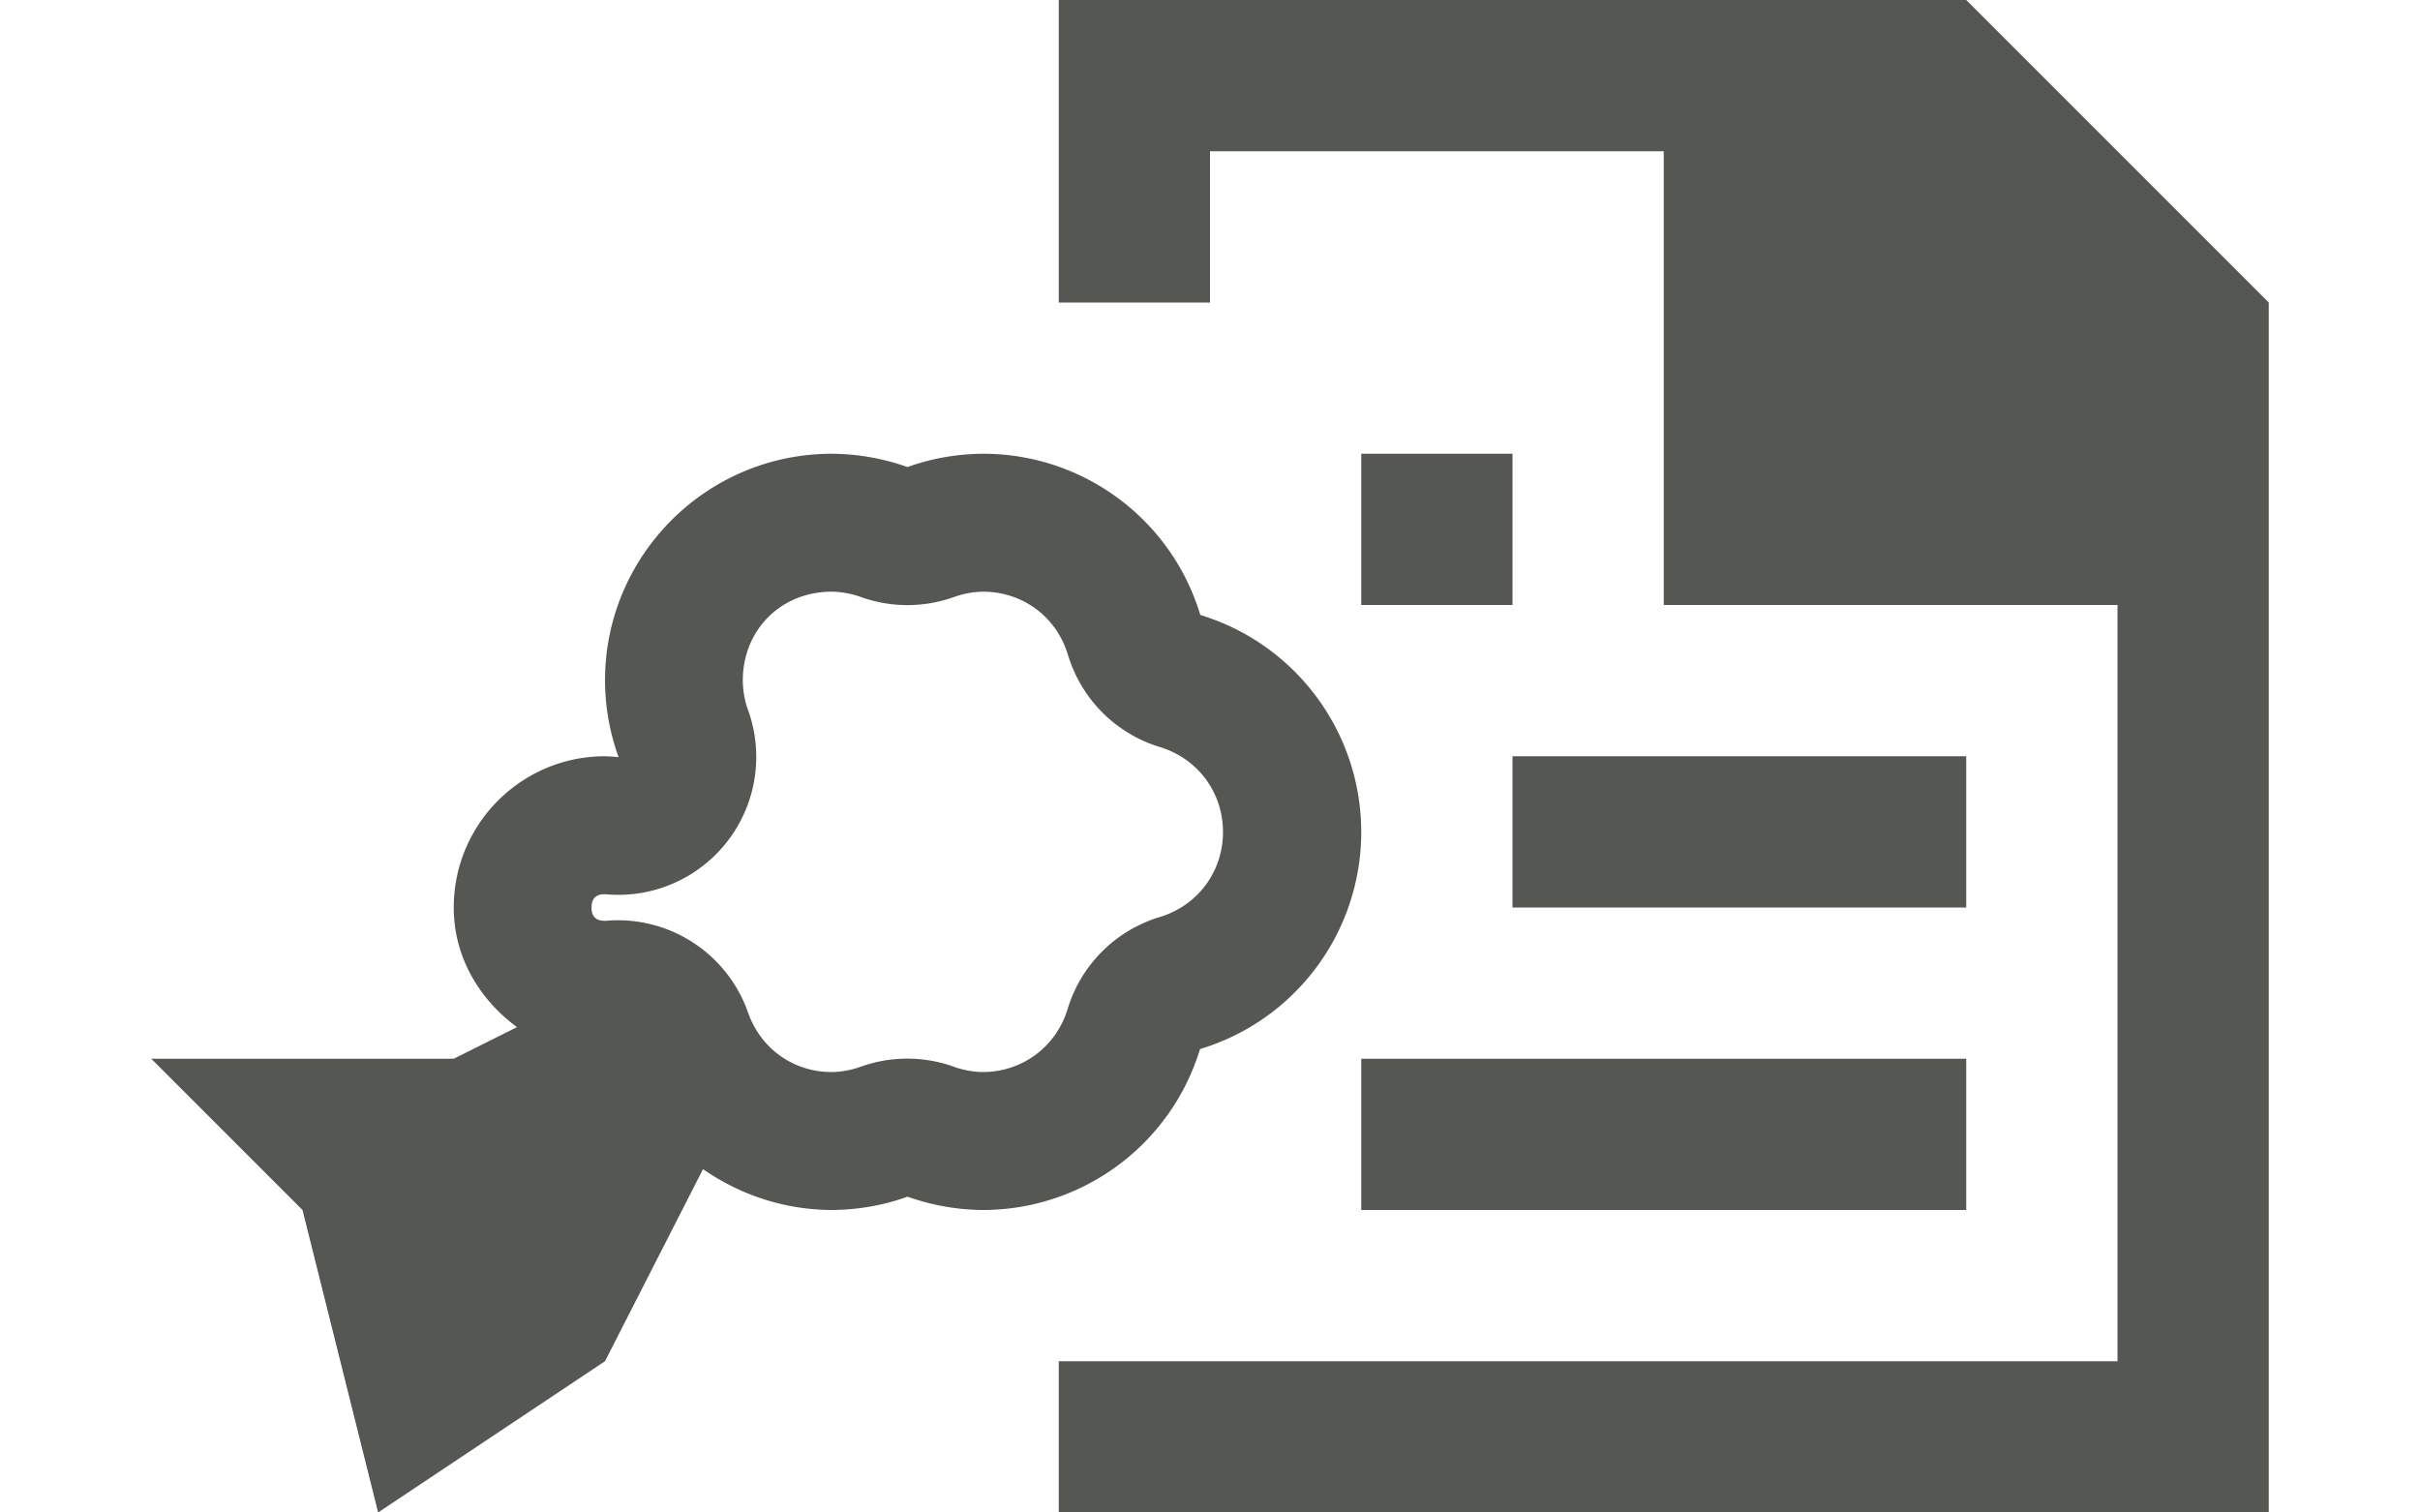 <svg height="10" viewBox="0 0 16 10" width="16" xmlns="http://www.w3.org/2000/svg"><path d="m7 0v2h1v-1h3v3h3v5h-7v1h8v-1-5-1-1l-2-2h-2-3zm-1.5 3c-.828 0-1.5.672-1.5 1.5.001.173.031.344.09.506-.03-.003-.06-.005-.09-.006-.552 0-1 .448-1 1 0 .33.171.609.418.791l-.418.209h-2l1 1 .5 2 1.5-1 .648-1.27c.245.17.539.269.852.27.17-.001.34-.03.5-.088.16.057.33.087.5.088.66-.001 1.242-.433 1.434-1.064.633-.191 1.066-.774 1.066-1.436-.001-.66-.433-1.242-1.064-1.434-.191-.633-.774-1.066-1.436-1.066-.17.001-.34.03-.5.088-.16-.057-.33-.087-.5-.088zm3.5 0v1h1v-1zm-3.5.912c.065.001.13.013.191.035a.912.912 0 0 0 .617 0c.062-.022.126-.034.191-.035.263 0.0.486.166.562.418a.912.912 0 0 0 .607.609c.251.076.417.299.418.561v.002c-.001.262-.167.485-.418.561a.912.912 0 0 0 -.609.607c-.076.251-.299.417-.561.418-.065-.001-.13-.013-.191-.035a.912.912 0 0 0 -.617 0c-.062.022-.126.034-.191.035-.253-0-.469-.154-.553-.393a.912.912 0 0 0 -.941-.607c-.003 0-.005-0-.008 0-.058-.001-.086-.029-.086-.088 0-.059.029-.088.088-.088a.912.912 0 0 0 .947-1.217c-.023-.062-.034-.129-.035-.195 0-.335.252-.588.588-.588zm4.5 1.088v1h3v-1zm-1 2v1h4v-1z" fill="#555753"/></svg>